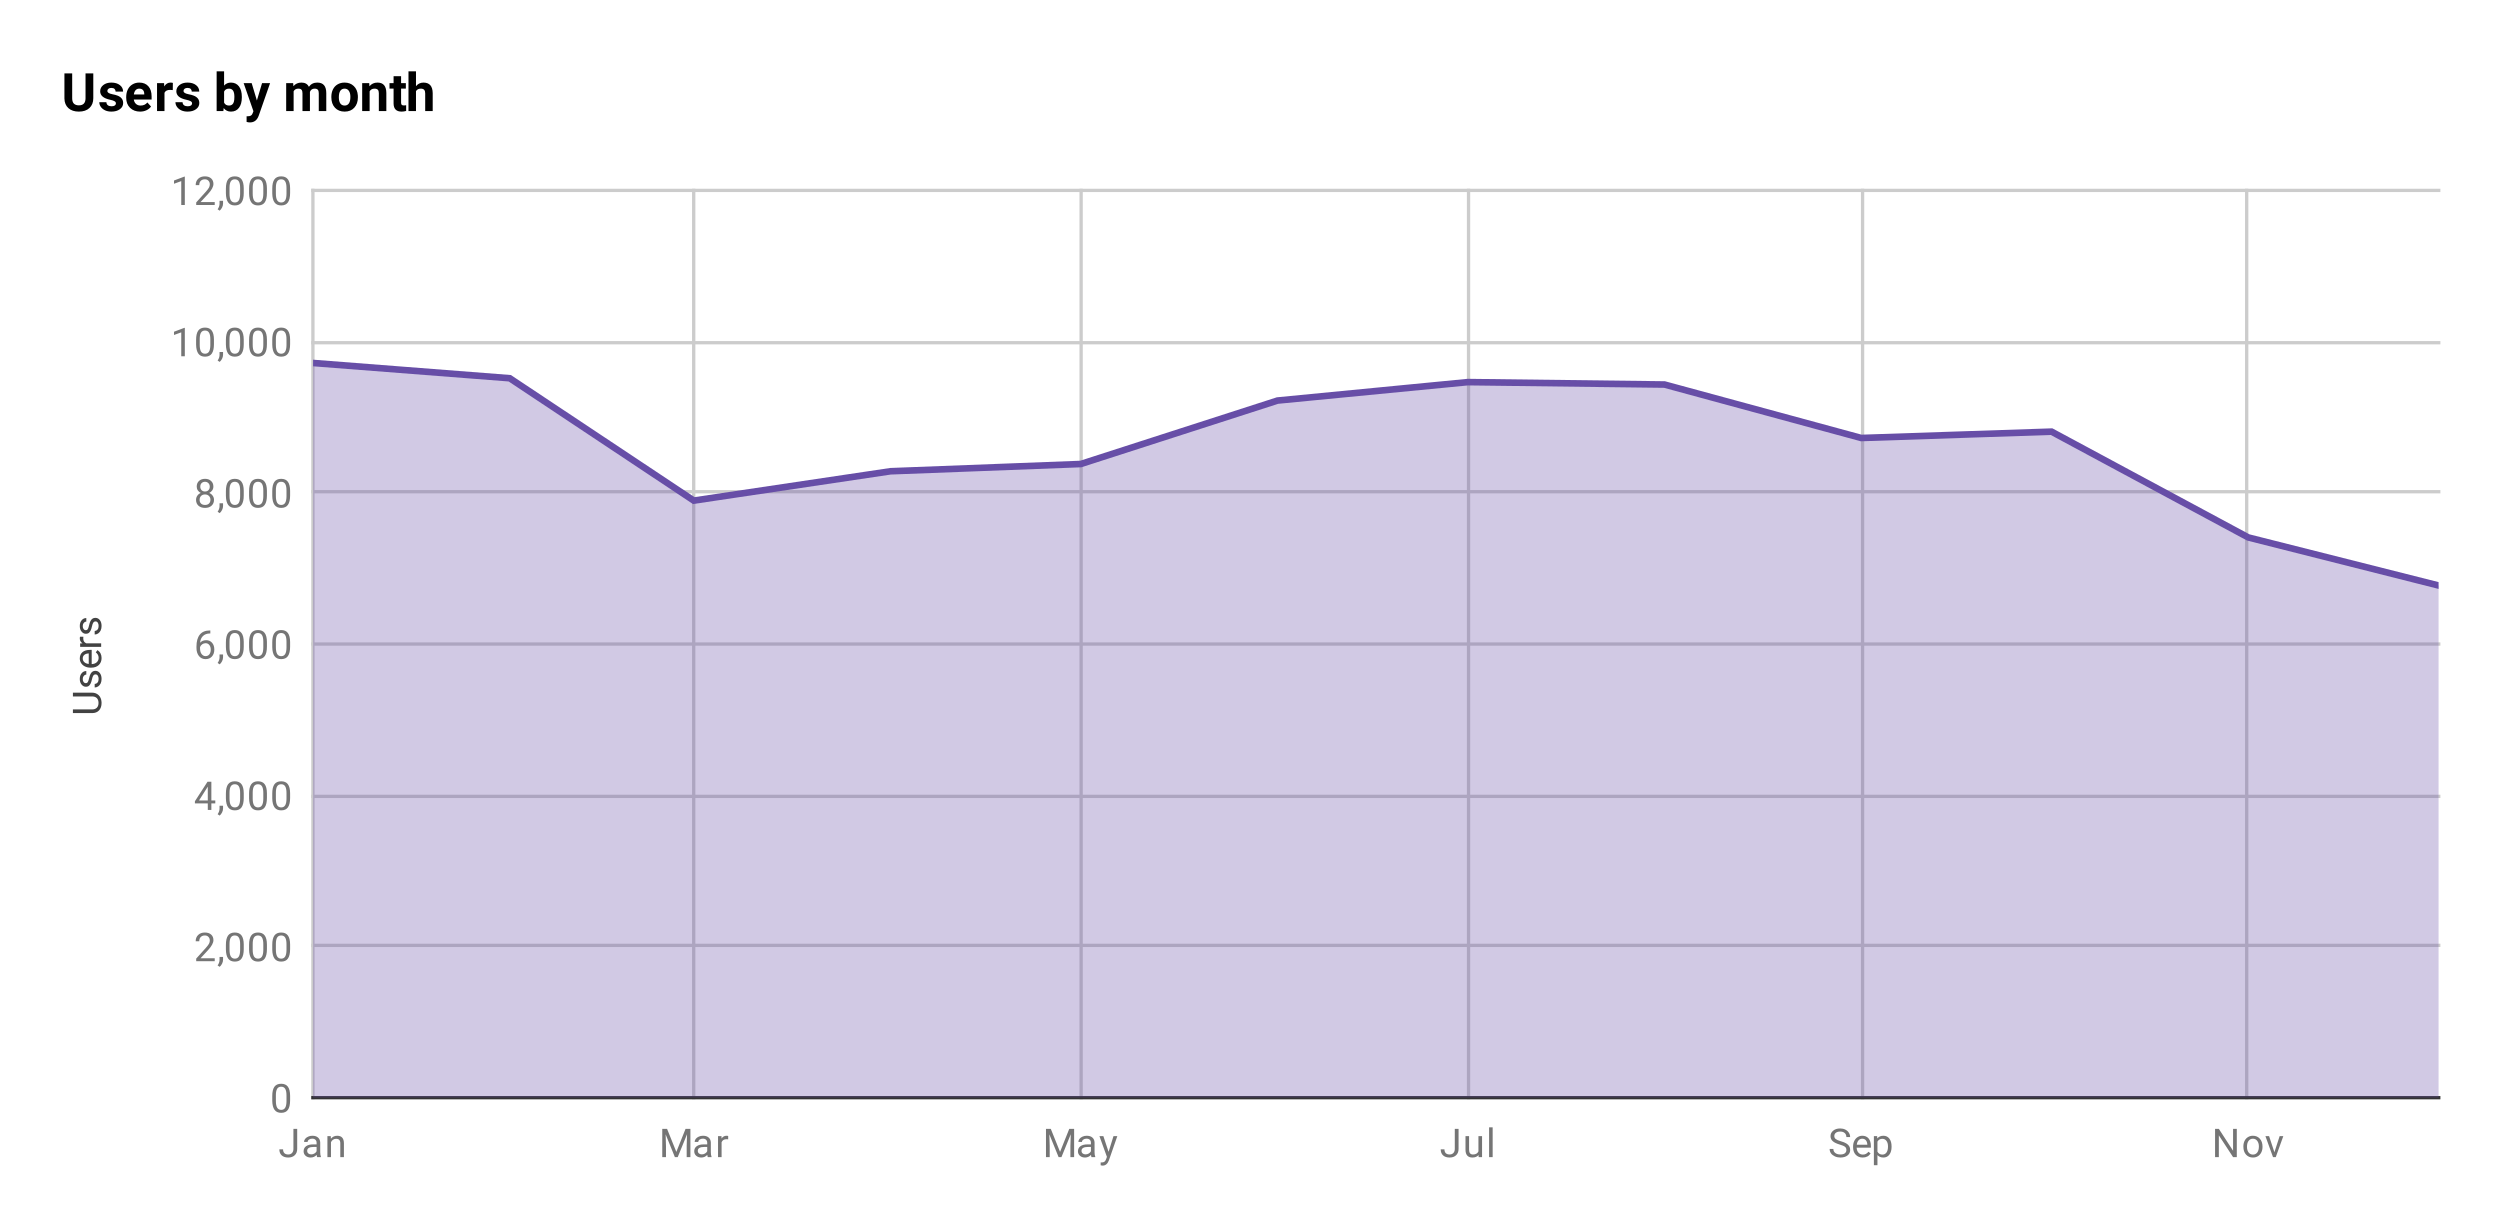 <svg version="1.1" viewBox="0.0 0.0 755.0 371.0" fill="none" stroke="none" stroke-linecap="square" stroke-miterlimit="10" width="755" height="371" xmlns:xlink="http://www.w3.org/1999/xlink" xmlns="http://www.w3.org/2000/svg"><path fill="#ffffff" d="M0 0L755.0 0L755.0 371.0L0 371.0L0 0Z" fill-rule="nonzero"/><path stroke="#cccccc" stroke-width="1.0" stroke-linecap="butt" d="M94.5 57.5L94.5 331.5" fill-rule="nonzero"/><path stroke="#cccccc" stroke-width="1.0" stroke-linecap="butt" d="M209.5 57.5L209.5 331.5" fill-rule="nonzero"/><path stroke="#cccccc" stroke-width="1.0" stroke-linecap="butt" d="M326.5 57.5L326.5 331.5" fill-rule="nonzero"/><path stroke="#cccccc" stroke-width="1.0" stroke-linecap="butt" d="M443.5 57.5L443.5 331.5" fill-rule="nonzero"/><path stroke="#cccccc" stroke-width="1.0" stroke-linecap="butt" d="M562.5 57.5L562.5 331.5" fill-rule="nonzero"/><path stroke="#cccccc" stroke-width="1.0" stroke-linecap="butt" d="M678.5 57.5L678.5 331.5" fill-rule="nonzero"/><path stroke="#333333" stroke-width="1.0" stroke-linecap="butt" d="M94.5 331.5L736.5 331.5" fill-rule="nonzero"/><path stroke="#cccccc" stroke-width="1.0" stroke-linecap="butt" d="M94.5 285.5L736.5 285.5" fill-rule="nonzero"/><path stroke="#cccccc" stroke-width="1.0" stroke-linecap="butt" d="M94.5 240.5L736.5 240.5" fill-rule="nonzero"/><path stroke="#cccccc" stroke-width="1.0" stroke-linecap="butt" d="M94.5 194.5L736.5 194.5" fill-rule="nonzero"/><path stroke="#cccccc" stroke-width="1.0" stroke-linecap="butt" d="M94.5 148.5L736.5 148.5" fill-rule="nonzero"/><path stroke="#cccccc" stroke-width="1.0" stroke-linecap="butt" d="M94.5 103.5L736.5 103.5" fill-rule="nonzero"/><path stroke="#cccccc" stroke-width="1.0" stroke-linecap="butt" d="M94.5 57.5L736.5 57.5" fill-rule="nonzero"/><clipPath id="id_0"><path d="M94.55 57.417L736.45 57.417L736.45 331.45L94.55 331.45L94.55 57.417Z" clip-rule="nonzero"/></clipPath><path fill="#674ea7" fill-opacity="0.302" clip-path="url(#id_0)" d="M94.55 109.62L153.95 114.233L209.517 151.182L268.917 142.321L326.4 140.129L385.8 120.97L443.284 115.398L502.683 116.128L562.083 132.273L619.567 130.355L678.966 162.303L736.45 176.827L736.45 331.45L678.966 331.45L619.567 331.45L562.083 331.45L502.683 331.45L443.284 331.45L385.8 331.45L326.4 331.45L268.917 331.45L209.517 331.45L153.95 331.45L94.55 331.45Z" fill-rule="nonzero"/><path stroke="#674ea7" stroke-width="2.0" stroke-linecap="butt" clip-path="url(#id_0)" d="M94.55 109.62L153.95 114.233L209.517 151.182L268.917 142.321L326.4 140.129L385.8 120.97L443.284 115.398L502.683 116.128L562.083 132.273L619.567 130.355L678.966 162.303L736.45 176.827" fill-rule="nonzero"/><path fill="#000000" fill-opacity="0.0" clip-path="url(#id_0)" d="M97.55 109.62C97.55 111.277 96.207 112.62 94.55 112.62C92.893 112.62 91.55 111.277 91.55 109.62C91.55 107.963 92.893 106.62 94.55 106.62C96.207 106.62 97.55 107.963 97.55 109.62Z" fill-rule="nonzero"/><path fill="#000000" fill-opacity="0.0" clip-path="url(#id_0)" d="M156.95 114.233C156.95 115.89 155.607 117.233 153.95 117.233C152.293 117.233 150.95 115.89 150.95 114.233C150.95 112.576 152.293 111.233 153.95 111.233C155.607 111.233 156.95 112.576 156.95 114.233Z" fill-rule="nonzero"/><path fill="#000000" fill-opacity="0.0" clip-path="url(#id_0)" d="M212.517 151.182C212.517 152.839 211.174 154.182 209.517 154.182C207.86 154.182 206.517 152.839 206.517 151.182C206.517 149.525 207.86 148.182 209.517 148.182C211.174 148.182 212.517 149.525 212.517 151.182Z" fill-rule="nonzero"/><path fill="#000000" fill-opacity="0.0" clip-path="url(#id_0)" d="M271.917 142.321C271.917 143.978 270.574 145.321 268.917 145.321C267.26 145.321 265.917 143.978 265.917 142.321C265.917 140.664 267.26 139.321 268.917 139.321C270.574 139.321 271.917 140.664 271.917 142.321Z" fill-rule="nonzero"/><path fill="#000000" fill-opacity="0.0" clip-path="url(#id_0)" d="M329.4 140.129C329.4 141.786 328.057 143.129 326.4 143.129C324.744 143.129 323.4 141.786 323.4 140.129C323.4 138.472 324.744 137.129 326.4 137.129C328.057 137.129 329.4 138.472 329.4 140.129Z" fill-rule="nonzero"/><path fill="#000000" fill-opacity="0.0" clip-path="url(#id_0)" d="M388.8 120.97C388.8 122.626 387.457 123.97 385.8 123.97C384.143 123.97 382.8 122.626 382.8 120.97C382.8 119.313 384.143 117.97 385.8 117.97C387.457 117.97 388.8 119.313 388.8 120.97Z" fill-rule="nonzero"/><path fill="#000000" fill-opacity="0.0" clip-path="url(#id_0)" d="M446.284 115.398C446.284 117.054 444.941 118.398 443.284 118.398C441.627 118.398 440.284 117.054 440.284 115.398C440.284 113.741 441.627 112.398 443.284 112.398C444.941 112.398 446.284 113.741 446.284 115.398Z" fill-rule="nonzero"/><path fill="#000000" fill-opacity="0.0" clip-path="url(#id_0)" d="M505.683 116.128C505.683 117.785 504.34 119.128 502.683 119.128C501.027 119.128 499.683 117.785 499.683 116.128C499.683 114.471 501.027 113.128 502.683 113.128C504.34 113.128 505.683 114.471 505.683 116.128Z" fill-rule="nonzero"/><path fill="#000000" fill-opacity="0.0" clip-path="url(#id_0)" d="M565.083 132.273C565.083 133.93 563.74 135.273 562.083 135.273C560.426 135.273 559.083 133.93 559.083 132.273C559.083 130.617 560.426 129.273 562.083 129.273C563.74 129.273 565.083 130.617 565.083 132.273Z" fill-rule="nonzero"/><path fill="#000000" fill-opacity="0.0" clip-path="url(#id_0)" d="M622.567 130.355C622.567 132.012 621.224 133.355 619.567 133.355C617.91 133.355 616.567 132.012 616.567 130.355C616.567 128.698 617.91 127.355 619.567 127.355C621.224 127.355 622.567 128.698 622.567 130.355Z" fill-rule="nonzero"/><path fill="#000000" fill-opacity="0.0" clip-path="url(#id_0)" d="M681.966 162.303C681.966 163.96 680.623 165.303 678.966 165.303C677.31 165.303 675.966 163.96 675.966 162.303C675.966 160.646 677.31 159.303 678.966 159.303C680.623 159.303 681.966 160.646 681.966 162.303Z" fill-rule="nonzero"/><path fill="#000000" fill-opacity="0.0" clip-path="url(#id_0)" d="M739.45 176.827C739.45 178.484 738.107 179.827 736.45 179.827C734.793 179.827 733.45 178.484 733.45 176.827C733.45 175.17 734.793 173.827 736.45 173.827C738.107 173.827 739.45 175.17 739.45 176.827Z" fill-rule="nonzero"/><path fill="#424242" d="M22.019 209.183L27.816 209.183Q29.019 209.199 29.8 209.949Q30.566 210.699 30.659 211.98L30.675 212.293Q30.675 213.683 29.925 214.527Q29.159 215.355 27.831 215.355L22.019 215.355L22.019 214.246L27.8 214.246Q28.722 214.246 29.238 213.746Q29.753 213.23 29.753 212.293Q29.753 211.324 29.238 210.824Q28.722 210.324 27.8 210.324L22.019 210.324L22.019 209.183ZM28.863 203.668Q28.425 203.668 28.191 204.011Q27.941 204.34 27.769 205.168Q27.597 205.98 27.347 206.465Q27.097 206.949 26.769 207.183Q26.425 207.402 25.956 207.402Q25.175 207.402 24.644 206.746Q24.097 206.09 24.097 205.058Q24.097 203.98 24.659 203.324Q25.206 202.652 26.066 202.652L26.066 203.73Q25.628 203.73 25.316 204.121Q24.988 204.496 24.988 205.058Q24.988 205.652 25.253 205.996Q25.503 206.324 25.909 206.324Q26.3 206.324 26.503 206.011Q26.706 205.699 26.894 204.886Q27.066 204.074 27.316 203.574Q27.566 203.074 27.925 202.84Q28.284 202.59 28.784 202.59Q29.644 202.59 30.159 203.277Q30.675 203.949 30.675 205.027Q30.675 205.793 30.409 206.386Q30.128 206.965 29.644 207.293Q29.159 207.621 28.597 207.621L28.597 206.543Q29.144 206.511 29.472 206.105Q29.784 205.699 29.784 205.027Q29.784 204.418 29.534 204.043Q29.284 203.668 28.863 203.668ZM30.675 198.73Q30.675 200.027 29.831 200.84Q28.972 201.636 27.55 201.636L27.363 201.636Q26.409 201.636 25.675 201.277Q24.925 200.918 24.519 200.277Q24.097 199.621 24.097 198.871Q24.097 197.636 24.909 196.949Q25.722 196.261 27.238 196.261L27.691 196.261L27.691 200.558Q28.628 200.527 29.206 200.011Q29.784 199.48 29.784 198.668Q29.784 198.105 29.55 197.715Q29.316 197.308 28.925 196.996L29.441 196.34Q30.675 197.136 30.675 198.73ZM24.988 198.871Q24.988 199.527 25.472 199.98Q25.941 200.418 26.8 200.511L26.8 197.34L26.722 197.34Q25.894 197.386 25.441 197.793Q24.988 198.183 24.988 198.871ZM25.175 192.293Q25.144 192.543 25.144 192.824Q25.144 193.902 26.05 194.277L30.55 194.277L30.55 195.355L24.206 195.355L24.206 194.308L24.941 194.293Q24.097 193.761 24.097 192.777Q24.097 192.465 24.175 192.293L25.175 192.293ZM28.863 187.668Q28.425 187.668 28.191 188.011Q27.941 188.34 27.769 189.168Q27.597 189.98 27.347 190.465Q27.097 190.949 26.769 191.183Q26.425 191.402 25.956 191.402Q25.175 191.402 24.644 190.746Q24.097 190.09 24.097 189.058Q24.097 187.98 24.659 187.324Q25.206 186.652 26.066 186.652L26.066 187.73Q25.628 187.73 25.316 188.121Q24.988 188.496 24.988 189.058Q24.988 189.652 25.253 189.996Q25.503 190.324 25.909 190.324Q26.3 190.324 26.503 190.011Q26.706 189.699 26.894 188.886Q27.066 188.074 27.316 187.574Q27.566 187.074 27.925 186.84Q28.284 186.59 28.784 186.59Q29.644 186.59 30.159 187.277Q30.675 187.949 30.675 189.027Q30.675 189.793 30.409 190.386Q30.128 190.965 29.644 191.293Q29.159 191.621 28.597 191.621L28.597 190.543Q29.144 190.511 29.472 190.105Q29.784 189.699 29.784 189.027Q29.784 188.418 29.534 188.043Q29.284 187.668 28.863 187.668Z" fill-rule="nonzero"/><path fill="#757575" d="M87.612 332.309Q87.612 334.216 86.956 335.153Q86.316 336.075 84.925 336.075Q83.566 336.075 82.909 335.169Q82.253 334.262 82.222 332.45L82.222 331.012Q82.222 329.122 82.862 328.216Q83.519 327.294 84.909 327.294Q86.284 327.294 86.941 328.184Q87.597 329.059 87.612 330.903L87.612 332.309ZM86.519 330.825Q86.519 329.45 86.128 328.825Q85.753 328.184 84.909 328.184Q84.081 328.184 83.691 328.825Q83.316 329.45 83.316 330.747L83.316 332.481Q83.316 333.856 83.706 334.528Q84.112 335.184 84.925 335.184Q85.722 335.184 86.112 334.559Q86.503 333.934 86.519 332.606L86.519 330.825Z" fill-rule="nonzero"/><path fill="#757575" d="M64.847 290.278L59.253 290.278L59.253 289.497L62.206 286.215Q62.862 285.465 63.112 285.012Q63.362 284.543 63.362 284.043Q63.362 283.372 62.956 282.95Q62.566 282.512 61.878 282.512Q61.081 282.512 60.628 282.981Q60.175 283.434 60.175 284.262L59.097 284.262Q59.097 283.075 59.847 282.356Q60.612 281.622 61.878 281.622Q63.081 281.622 63.769 282.247Q64.456 282.872 64.456 283.918Q64.456 285.168 62.847 286.918L60.566 289.387L64.847 289.387L64.847 290.278ZM66.331 291.981L65.722 291.559Q66.269 290.793 66.3 289.965L66.3 288.997L67.362 288.997L67.362 289.84Q67.362 290.434 67.066 291.028Q66.769 291.622 66.331 291.981ZM73.612 286.637Q73.612 288.543 72.956 289.481Q72.316 290.403 70.925 290.403Q69.566 290.403 68.909 289.497Q68.253 288.59 68.222 286.778L68.222 285.34Q68.222 283.45 68.862 282.543Q69.519 281.622 70.909 281.622Q72.284 281.622 72.941 282.512Q73.597 283.387 73.612 285.231L73.612 286.637ZM72.519 285.153Q72.519 283.778 72.128 283.153Q71.753 282.512 70.909 282.512Q70.081 282.512 69.691 283.153Q69.316 283.778 69.316 285.075L69.316 286.809Q69.316 288.184 69.706 288.856Q70.112 289.512 70.925 289.512Q71.722 289.512 72.112 288.887Q72.503 288.262 72.519 286.934L72.519 285.153ZM80.612 286.637Q80.612 288.543 79.956 289.481Q79.316 290.403 77.925 290.403Q76.566 290.403 75.909 289.497Q75.253 288.59 75.222 286.778L75.222 285.34Q75.222 283.45 75.862 282.543Q76.519 281.622 77.909 281.622Q79.284 281.622 79.941 282.512Q80.597 283.387 80.612 285.231L80.612 286.637ZM79.519 285.153Q79.519 283.778 79.128 283.153Q78.753 282.512 77.909 282.512Q77.081 282.512 76.691 283.153Q76.316 283.778 76.316 285.075L76.316 286.809Q76.316 288.184 76.706 288.856Q77.112 289.512 77.925 289.512Q78.722 289.512 79.112 288.887Q79.503 288.262 79.519 286.934L79.519 285.153ZM87.612 286.637Q87.612 288.543 86.956 289.481Q86.316 290.403 84.925 290.403Q83.566 290.403 82.909 289.497Q82.253 288.59 82.222 286.778L82.222 285.34Q82.222 283.45 82.862 282.543Q83.519 281.622 84.909 281.622Q86.284 281.622 86.941 282.512Q87.597 283.387 87.612 285.231L87.612 286.637ZM86.519 285.153Q86.519 283.778 86.128 283.153Q85.753 282.512 84.909 282.512Q84.081 282.512 83.691 283.153Q83.316 283.778 83.316 285.075L83.316 286.809Q83.316 288.184 83.706 288.856Q84.112 289.512 84.925 289.512Q85.722 289.512 86.112 288.887Q86.503 288.262 86.519 286.934L86.519 285.153Z" fill-rule="nonzero"/><path fill="#757575" d="M63.831 241.746L65.019 241.746L65.019 242.621L63.831 242.621L63.831 244.606L62.753 244.606L62.753 242.621L58.862 242.621L58.862 241.981L62.675 236.074L63.831 236.074L63.831 241.746ZM60.097 241.746L62.753 241.746L62.753 237.559L62.612 237.793L60.097 241.746ZM66.331 246.309L65.722 245.887Q66.269 245.121 66.3 244.293L66.3 243.324L67.362 243.324L67.362 244.168Q67.362 244.762 67.066 245.356Q66.769 245.949 66.331 246.309ZM73.612 240.965Q73.612 242.871 72.956 243.809Q72.316 244.731 70.925 244.731Q69.566 244.731 68.909 243.824Q68.253 242.918 68.222 241.106L68.222 239.668Q68.222 237.777 68.862 236.871Q69.519 235.949 70.909 235.949Q72.284 235.949 72.941 236.84Q73.597 237.715 73.612 239.559L73.612 240.965ZM72.519 239.481Q72.519 238.106 72.128 237.481Q71.753 236.84 70.909 236.84Q70.081 236.84 69.691 237.481Q69.316 238.106 69.316 239.402L69.316 241.137Q69.316 242.512 69.706 243.184Q70.112 243.84 70.925 243.84Q71.722 243.84 72.112 243.215Q72.503 242.59 72.519 241.262L72.519 239.481ZM80.612 240.965Q80.612 242.871 79.956 243.809Q79.316 244.731 77.925 244.731Q76.566 244.731 75.909 243.824Q75.253 242.918 75.222 241.106L75.222 239.668Q75.222 237.777 75.862 236.871Q76.519 235.949 77.909 235.949Q79.284 235.949 79.941 236.84Q80.597 237.715 80.612 239.559L80.612 240.965ZM79.519 239.481Q79.519 238.106 79.128 237.481Q78.753 236.84 77.909 236.84Q77.081 236.84 76.691 237.481Q76.316 238.106 76.316 239.402L76.316 241.137Q76.316 242.512 76.706 243.184Q77.112 243.84 77.925 243.84Q78.722 243.84 79.112 243.215Q79.503 242.59 79.519 241.262L79.519 239.481ZM87.612 240.965Q87.612 242.871 86.956 243.809Q86.316 244.731 84.925 244.731Q83.566 244.731 82.909 243.824Q82.253 242.918 82.222 241.106L82.222 239.668Q82.222 237.777 82.862 236.871Q83.519 235.949 84.909 235.949Q86.284 235.949 86.941 236.84Q87.597 237.715 87.612 239.559L87.612 240.965ZM86.519 239.481Q86.519 238.106 86.128 237.481Q85.753 236.84 84.909 236.84Q84.081 236.84 83.691 237.481Q83.316 238.106 83.316 239.402L83.316 241.137Q83.316 242.512 83.706 243.184Q84.112 243.84 84.925 243.84Q85.722 243.84 86.112 243.215Q86.503 242.59 86.519 241.262L86.519 239.481Z" fill-rule="nonzero"/><path fill="#757575" d="M63.519 190.402L63.519 191.308L63.316 191.308Q62.05 191.34 61.3 192.074Q60.55 192.793 60.425 194.105Q61.112 193.34 62.269 193.34Q63.378 193.34 64.05 194.121Q64.722 194.902 64.722 196.152Q64.722 197.465 64.003 198.261Q63.284 199.058 62.066 199.058Q60.847 199.058 60.081 198.121Q59.331 197.168 59.331 195.683L59.331 195.277Q59.331 192.918 60.331 191.668Q61.331 190.418 63.316 190.402L63.519 190.402ZM62.097 194.246Q61.534 194.246 61.066 194.574Q60.597 194.902 60.409 195.418L60.409 195.808Q60.409 196.871 60.878 197.511Q61.362 198.152 62.066 198.152Q62.8 198.152 63.222 197.621Q63.644 197.074 63.644 196.199Q63.644 195.324 63.222 194.793Q62.8 194.246 62.097 194.246ZM66.331 200.636L65.722 200.215Q66.269 199.449 66.3 198.621L66.3 197.652L67.362 197.652L67.362 198.496Q67.362 199.09 67.066 199.683Q66.769 200.277 66.331 200.636ZM73.612 195.293Q73.612 197.199 72.956 198.136Q72.316 199.058 70.925 199.058Q69.566 199.058 68.909 198.152Q68.253 197.246 68.222 195.433L68.222 193.996Q68.222 192.105 68.862 191.199Q69.519 190.277 70.909 190.277Q72.284 190.277 72.941 191.168Q73.597 192.043 73.612 193.886L73.612 195.293ZM72.519 193.808Q72.519 192.433 72.128 191.808Q71.753 191.168 70.909 191.168Q70.081 191.168 69.691 191.808Q69.316 192.433 69.316 193.73L69.316 195.465Q69.316 196.84 69.706 197.511Q70.112 198.168 70.925 198.168Q71.722 198.168 72.112 197.543Q72.503 196.918 72.519 195.59L72.519 193.808ZM80.612 195.293Q80.612 197.199 79.956 198.136Q79.316 199.058 77.925 199.058Q76.566 199.058 75.909 198.152Q75.253 197.246 75.222 195.433L75.222 193.996Q75.222 192.105 75.862 191.199Q76.519 190.277 77.909 190.277Q79.284 190.277 79.941 191.168Q80.597 192.043 80.612 193.886L80.612 195.293ZM79.519 193.808Q79.519 192.433 79.128 191.808Q78.753 191.168 77.909 191.168Q77.081 191.168 76.691 191.808Q76.316 192.433 76.316 193.73L76.316 195.465Q76.316 196.84 76.706 197.511Q77.112 198.168 77.925 198.168Q78.722 198.168 79.112 197.543Q79.503 196.918 79.519 195.59L79.519 193.808ZM87.612 195.293Q87.612 197.199 86.956 198.136Q86.316 199.058 84.925 199.058Q83.566 199.058 82.909 198.152Q82.253 197.246 82.222 195.433L82.222 193.996Q82.222 192.105 82.862 191.199Q83.519 190.277 84.909 190.277Q86.284 190.277 86.941 191.168Q87.597 192.043 87.612 193.886L87.612 195.293ZM86.519 193.808Q86.519 192.433 86.128 191.808Q85.753 191.168 84.909 191.168Q84.081 191.168 83.691 191.808Q83.316 192.433 83.316 193.73L83.316 195.465Q83.316 196.84 83.706 197.511Q84.112 198.168 84.925 198.168Q85.722 198.168 86.112 197.543Q86.503 196.918 86.519 195.59L86.519 193.808Z" fill-rule="nonzero"/><path fill="#757575" d="M64.441 146.949Q64.441 147.589 64.097 148.089Q63.753 148.589 63.191 148.87Q63.847 149.152 64.237 149.714Q64.628 150.261 64.628 150.964Q64.628 152.058 63.878 152.73Q63.144 153.386 61.925 153.386Q60.691 153.386 59.941 152.73Q59.206 152.058 59.206 150.964Q59.206 150.261 59.581 149.714Q59.956 149.152 60.628 148.87Q60.066 148.589 59.737 148.089Q59.409 147.589 59.409 146.949Q59.409 145.87 60.097 145.245Q60.784 144.605 61.925 144.605Q63.05 144.605 63.737 145.245Q64.441 145.87 64.441 146.949ZM63.55 150.933Q63.55 150.214 63.097 149.777Q62.644 149.324 61.909 149.324Q61.175 149.324 60.722 149.777Q60.284 150.214 60.284 150.949Q60.284 151.667 60.722 152.089Q61.159 152.495 61.925 152.495Q62.675 152.495 63.112 152.074Q63.55 151.652 63.55 150.933ZM61.925 145.495Q61.284 145.495 60.878 145.902Q60.487 146.292 60.487 146.98Q60.487 147.62 60.878 148.027Q61.269 148.433 61.909 148.433Q62.566 148.433 62.956 148.027Q63.347 147.62 63.347 146.98Q63.347 146.324 62.941 145.917Q62.534 145.495 61.925 145.495ZM66.331 154.964L65.722 154.542Q66.269 153.777 66.3 152.949L66.3 151.98L67.362 151.98L67.362 152.824Q67.362 153.417 67.066 154.011Q66.769 154.605 66.331 154.964ZM73.612 149.62Q73.612 151.527 72.956 152.464Q72.316 153.386 70.925 153.386Q69.566 153.386 68.909 152.48Q68.253 151.574 68.222 149.761L68.222 148.324Q68.222 146.433 68.862 145.527Q69.519 144.605 70.909 144.605Q72.284 144.605 72.941 145.495Q73.597 146.37 73.612 148.214L73.612 149.62ZM72.519 148.136Q72.519 146.761 72.128 146.136Q71.753 145.495 70.909 145.495Q70.081 145.495 69.691 146.136Q69.316 146.761 69.316 148.058L69.316 149.792Q69.316 151.167 69.706 151.839Q70.112 152.495 70.925 152.495Q71.722 152.495 72.112 151.87Q72.503 151.245 72.519 149.917L72.519 148.136ZM80.612 149.62Q80.612 151.527 79.956 152.464Q79.316 153.386 77.925 153.386Q76.566 153.386 75.909 152.48Q75.253 151.574 75.222 149.761L75.222 148.324Q75.222 146.433 75.862 145.527Q76.519 144.605 77.909 144.605Q79.284 144.605 79.941 145.495Q80.597 146.37 80.612 148.214L80.612 149.62ZM79.519 148.136Q79.519 146.761 79.128 146.136Q78.753 145.495 77.909 145.495Q77.081 145.495 76.691 146.136Q76.316 146.761 76.316 148.058L76.316 149.792Q76.316 151.167 76.706 151.839Q77.112 152.495 77.925 152.495Q78.722 152.495 79.112 151.87Q79.503 151.245 79.519 149.917L79.519 148.136ZM87.612 149.62Q87.612 151.527 86.956 152.464Q86.316 153.386 84.925 153.386Q83.566 153.386 82.909 152.48Q82.253 151.574 82.222 149.761L82.222 148.324Q82.222 146.433 82.862 145.527Q83.519 144.605 84.909 144.605Q86.284 144.605 86.941 145.495Q87.597 146.37 87.612 148.214L87.612 149.62ZM86.519 148.136Q86.519 146.761 86.128 146.136Q85.753 145.495 84.909 145.495Q84.081 145.495 83.691 146.136Q83.316 146.761 83.316 148.058L83.316 149.792Q83.316 151.167 83.706 151.839Q84.112 152.495 84.925 152.495Q85.722 152.495 86.112 151.87Q86.503 151.245 86.519 149.917L86.519 148.136Z" fill-rule="nonzero"/><path fill="#757575" d="M55.816 107.589L54.737 107.589L54.737 100.37L52.55 101.167L52.55 100.183L55.659 99.011L55.816 99.011L55.816 107.589ZM64.612 103.948Q64.612 105.855 63.956 106.792Q63.316 107.714 61.925 107.714Q60.566 107.714 59.909 106.808Q59.253 105.901 59.222 104.089L59.222 102.651Q59.222 100.761 59.862 99.855Q60.519 98.933 61.909 98.933Q63.284 98.933 63.941 99.823Q64.597 100.698 64.612 102.542L64.612 103.948ZM63.519 102.464Q63.519 101.089 63.128 100.464Q62.753 99.823 61.909 99.823Q61.081 99.823 60.691 100.464Q60.316 101.089 60.316 102.386L60.316 104.12Q60.316 105.495 60.706 106.167Q61.112 106.823 61.925 106.823Q62.722 106.823 63.112 106.198Q63.503 105.573 63.519 104.245L63.519 102.464ZM66.331 109.292L65.722 108.87Q66.269 108.105 66.3 107.276L66.3 106.308L67.362 106.308L67.362 107.151Q67.362 107.745 67.066 108.339Q66.769 108.933 66.331 109.292ZM73.612 103.948Q73.612 105.855 72.956 106.792Q72.316 107.714 70.925 107.714Q69.566 107.714 68.909 106.808Q68.253 105.901 68.222 104.089L68.222 102.651Q68.222 100.761 68.862 99.855Q69.519 98.933 70.909 98.933Q72.284 98.933 72.941 99.823Q73.597 100.698 73.612 102.542L73.612 103.948ZM72.519 102.464Q72.519 101.089 72.128 100.464Q71.753 99.823 70.909 99.823Q70.081 99.823 69.691 100.464Q69.316 101.089 69.316 102.386L69.316 104.12Q69.316 105.495 69.706 106.167Q70.112 106.823 70.925 106.823Q71.722 106.823 72.112 106.198Q72.503 105.573 72.519 104.245L72.519 102.464ZM80.612 103.948Q80.612 105.855 79.956 106.792Q79.316 107.714 77.925 107.714Q76.566 107.714 75.909 106.808Q75.253 105.901 75.222 104.089L75.222 102.651Q75.222 100.761 75.862 99.855Q76.519 98.933 77.909 98.933Q79.284 98.933 79.941 99.823Q80.597 100.698 80.612 102.542L80.612 103.948ZM79.519 102.464Q79.519 101.089 79.128 100.464Q78.753 99.823 77.909 99.823Q77.081 99.823 76.691 100.464Q76.316 101.089 76.316 102.386L76.316 104.12Q76.316 105.495 76.706 106.167Q77.112 106.823 77.925 106.823Q78.722 106.823 79.112 106.198Q79.503 105.573 79.519 104.245L79.519 102.464ZM87.612 103.948Q87.612 105.855 86.956 106.792Q86.316 107.714 84.925 107.714Q83.566 107.714 82.909 106.808Q82.253 105.901 82.222 104.089L82.222 102.651Q82.222 100.761 82.862 99.855Q83.519 98.933 84.909 98.933Q86.284 98.933 86.941 99.823Q87.597 100.698 87.612 102.542L87.612 103.948ZM86.519 102.464Q86.519 101.089 86.128 100.464Q85.753 99.823 84.909 99.823Q84.081 99.823 83.691 100.464Q83.316 101.089 83.316 102.386L83.316 104.12Q83.316 105.495 83.706 106.167Q84.112 106.823 84.925 106.823Q85.722 106.823 86.112 106.198Q86.503 105.573 86.519 104.245L86.519 102.464Z" fill-rule="nonzero"/><path fill="#757575" d="M55.816 61.917L54.737 61.917L54.737 54.698L52.55 55.495L52.55 54.51L55.659 53.339L55.816 53.339L55.816 61.917ZM64.847 61.917L59.253 61.917L59.253 61.135L62.206 57.854Q62.862 57.104 63.112 56.651Q63.362 56.182 63.362 55.682Q63.362 55.01 62.956 54.589Q62.566 54.151 61.878 54.151Q61.081 54.151 60.628 54.62Q60.175 55.073 60.175 55.901L59.097 55.901Q59.097 54.714 59.847 53.995Q60.612 53.26 61.878 53.26Q63.081 53.26 63.769 53.885Q64.456 54.51 64.456 55.557Q64.456 56.807 62.847 58.557L60.566 61.026L64.847 61.026L64.847 61.917ZM66.331 63.62L65.722 63.198Q66.269 62.432 66.3 61.604L66.3 60.635L67.362 60.635L67.362 61.479Q67.362 62.073 67.066 62.667Q66.769 63.26 66.331 63.62ZM73.612 58.276Q73.612 60.182 72.956 61.12Q72.316 62.042 70.925 62.042Q69.566 62.042 68.909 61.135Q68.253 60.229 68.222 58.417L68.222 56.979Q68.222 55.089 68.862 54.182Q69.519 53.26 70.909 53.26Q72.284 53.26 72.941 54.151Q73.597 55.026 73.612 56.87L73.612 58.276ZM72.519 56.792Q72.519 55.417 72.128 54.792Q71.753 54.151 70.909 54.151Q70.081 54.151 69.691 54.792Q69.316 55.417 69.316 56.714L69.316 58.448Q69.316 59.823 69.706 60.495Q70.112 61.151 70.925 61.151Q71.722 61.151 72.112 60.526Q72.503 59.901 72.519 58.573L72.519 56.792ZM80.612 58.276Q80.612 60.182 79.956 61.12Q79.316 62.042 77.925 62.042Q76.566 62.042 75.909 61.135Q75.253 60.229 75.222 58.417L75.222 56.979Q75.222 55.089 75.862 54.182Q76.519 53.26 77.909 53.26Q79.284 53.26 79.941 54.151Q80.597 55.026 80.612 56.87L80.612 58.276ZM79.519 56.792Q79.519 55.417 79.128 54.792Q78.753 54.151 77.909 54.151Q77.081 54.151 76.691 54.792Q76.316 55.417 76.316 56.714L76.316 58.448Q76.316 59.823 76.706 60.495Q77.112 61.151 77.925 61.151Q78.722 61.151 79.112 60.526Q79.503 59.901 79.519 58.573L79.519 56.792ZM87.612 58.276Q87.612 60.182 86.956 61.12Q86.316 62.042 84.925 62.042Q83.566 62.042 82.909 61.135Q82.253 60.229 82.222 58.417L82.222 56.979Q82.222 55.089 82.862 54.182Q83.519 53.26 84.909 53.26Q86.284 53.26 86.941 54.151Q87.597 55.026 87.612 56.87L87.612 58.276ZM86.519 56.792Q86.519 55.417 86.128 54.792Q85.753 54.151 84.909 54.151Q84.081 54.151 83.691 54.792Q83.316 55.417 83.316 56.714L83.316 58.448Q83.316 59.823 83.706 60.495Q84.112 61.151 84.925 61.151Q85.722 61.151 86.112 60.526Q86.503 59.901 86.519 58.573L86.519 56.792Z" fill-rule="nonzero"/><path fill="#757575" d="M88.612 340.919L89.753 340.919L89.753 346.966Q89.753 348.184 89.003 348.887Q88.269 349.575 87.05 349.575Q85.784 349.575 85.066 348.919Q84.362 348.262 84.362 347.091L85.487 347.091Q85.487 347.825 85.878 348.247Q86.284 348.653 87.05 348.653Q87.753 348.653 88.175 348.216Q88.612 347.762 88.612 346.981L88.612 340.919ZM95.784 349.45Q95.691 349.262 95.628 348.778Q94.878 349.575 93.831 349.575Q92.894 349.575 92.284 349.044Q91.691 348.512 91.691 347.684Q91.691 346.7 92.441 346.153Q93.191 345.606 94.566 345.606L95.612 345.606L95.612 345.106Q95.612 344.544 95.269 344.216Q94.941 343.872 94.269 343.872Q93.691 343.872 93.3 344.169Q92.909 344.45 92.909 344.872L91.816 344.872Q91.816 344.387 92.144 343.95Q92.487 343.512 93.066 343.262Q93.644 342.997 94.331 342.997Q95.441 342.997 96.05 343.544Q96.675 344.091 96.706 345.044L96.706 347.966Q96.706 348.841 96.925 349.356L96.925 349.45L95.784 349.45ZM93.987 348.622Q94.503 348.622 94.956 348.356Q95.409 348.091 95.612 347.669L95.612 346.372L94.769 346.372Q92.769 346.372 92.769 347.544Q92.769 348.044 93.112 348.341Q93.456 348.622 93.987 348.622ZM99.894 343.106L99.925 343.903Q100.659 342.997 101.831 342.997Q103.847 342.997 103.862 345.262L103.862 349.45L102.769 349.45L102.769 345.247Q102.769 344.575 102.456 344.247Q102.159 343.919 101.503 343.919Q100.972 343.919 100.566 344.2Q100.175 344.481 99.956 344.934L99.956 349.45L98.878 349.45L98.878 343.106L99.894 343.106Z" fill-rule="nonzero"/><path fill="#757575" d="M201.455 340.919L204.252 347.872L207.033 340.919L208.502 340.919L208.502 349.45L207.377 349.45L207.377 346.122L207.486 342.544L204.673 349.45L203.814 349.45L201.017 342.559L201.127 346.122L201.127 349.45L200.002 349.45L200.002 340.919L201.455 340.919ZM213.752 349.45Q213.658 349.262 213.595 348.778Q212.845 349.575 211.798 349.575Q210.861 349.575 210.252 349.044Q209.658 348.512 209.658 347.684Q209.658 346.7 210.408 346.153Q211.158 345.606 212.533 345.606L213.58 345.606L213.58 345.106Q213.58 344.544 213.236 344.216Q212.908 343.872 212.236 343.872Q211.658 343.872 211.267 344.169Q210.877 344.45 210.877 344.872L209.783 344.872Q209.783 344.387 210.111 343.95Q210.455 343.512 211.033 343.262Q211.611 342.997 212.298 342.997Q213.408 342.997 214.017 343.544Q214.642 344.091 214.673 345.044L214.673 347.966Q214.673 348.841 214.892 349.356L214.892 349.45L213.752 349.45ZM211.955 348.622Q212.47 348.622 212.923 348.356Q213.377 348.091 213.58 347.669L213.58 346.372L212.736 346.372Q210.736 346.372 210.736 347.544Q210.736 348.044 211.08 348.341Q211.423 348.622 211.955 348.622ZM219.908 344.075Q219.658 344.044 219.377 344.044Q218.298 344.044 217.923 344.95L217.923 349.45L216.845 349.45L216.845 343.106L217.892 343.106L217.908 343.841Q218.439 342.997 219.423 342.997Q219.736 342.997 219.908 343.075L219.908 344.075Z" fill-rule="nonzero"/><path fill="#757575" d="M317.338 340.919L320.135 347.872L322.916 340.919L324.385 340.919L324.385 349.45L323.26 349.45L323.26 346.122L323.369 342.544L320.557 349.45L319.697 349.45L316.9 342.559L317.01 346.122L317.01 349.45L315.885 349.45L315.885 340.919L317.338 340.919ZM329.635 349.45Q329.541 349.262 329.479 348.778Q328.729 349.575 327.682 349.575Q326.744 349.575 326.135 349.044Q325.541 348.512 325.541 347.684Q325.541 346.7 326.291 346.153Q327.041 345.606 328.416 345.606L329.463 345.606L329.463 345.106Q329.463 344.544 329.119 344.216Q328.791 343.872 328.119 343.872Q327.541 343.872 327.15 344.169Q326.76 344.45 326.76 344.872L325.666 344.872Q325.666 344.387 325.994 343.95Q326.338 343.512 326.916 343.262Q327.494 342.997 328.182 342.997Q329.291 342.997 329.9 343.544Q330.525 344.091 330.557 345.044L330.557 347.966Q330.557 348.841 330.775 349.356L330.775 349.45L329.635 349.45ZM327.838 348.622Q328.354 348.622 328.807 348.356Q329.26 348.091 329.463 347.669L329.463 346.372L328.619 346.372Q326.619 346.372 326.619 347.544Q326.619 348.044 326.963 348.341Q327.307 348.622 327.838 348.622ZM334.791 347.856L336.275 343.106L337.432 343.106L334.885 350.434Q334.291 352.012 333.01 352.012L332.791 351.997L332.4 351.919L332.4 351.044L332.682 351.059Q333.244 351.059 333.541 350.841Q333.854 350.622 334.057 350.028L334.291 349.372L332.025 343.106L333.213 343.106L334.791 347.856Z" fill-rule="nonzero"/><path fill="#757575" d="M439.346 340.919L440.487 340.919L440.487 346.966Q440.487 348.184 439.737 348.887Q439.002 349.575 437.784 349.575Q436.518 349.575 435.799 348.919Q435.096 348.262 435.096 347.091L436.221 347.091Q436.221 347.825 436.612 348.247Q437.018 348.653 437.784 348.653Q438.487 348.653 438.909 348.216Q439.346 347.762 439.346 346.981L439.346 340.919ZM446.518 348.825Q445.893 349.575 444.659 349.575Q443.643 349.575 443.112 348.981Q442.581 348.387 442.581 347.231L442.581 343.106L443.659 343.106L443.659 347.2Q443.659 348.653 444.831 348.653Q446.081 348.653 446.487 347.716L446.487 343.106L447.581 343.106L447.581 349.45L446.549 349.45L446.518 348.825ZM450.784 349.45L449.706 349.45L449.706 340.45L450.784 340.45L450.784 349.45Z" fill-rule="nonzero"/><path fill="#757575" d="M555.583 345.653Q554.146 345.231 553.474 344.622Q552.817 344.012 552.817 343.122Q552.817 342.122 553.614 341.466Q554.427 340.794 555.724 340.794Q556.599 340.794 557.286 341.137Q557.974 341.481 558.349 342.075Q558.739 342.669 558.739 343.387L557.599 343.387Q557.599 342.606 557.099 342.169Q556.614 341.731 555.724 341.731Q554.896 341.731 554.427 342.106Q553.958 342.466 553.958 343.106Q553.958 343.637 554.396 343.997Q554.849 344.356 555.911 344.653Q556.974 344.95 557.567 345.309Q558.177 345.669 558.458 346.153Q558.755 346.637 558.755 347.278Q558.755 348.325 557.942 348.95Q557.13 349.575 555.786 349.575Q554.896 349.575 554.13 349.231Q553.38 348.887 552.958 348.309Q552.552 347.716 552.552 346.981L553.677 346.981Q553.677 347.747 554.255 348.2Q554.833 348.653 555.786 348.653Q556.677 348.653 557.146 348.294Q557.614 347.919 557.614 347.294Q557.614 346.669 557.177 346.325Q556.739 345.981 555.583 345.653ZM562.536 349.575Q561.239 349.575 560.427 348.731Q559.63 347.872 559.63 346.45L559.63 346.262Q559.63 345.309 559.989 344.575Q560.349 343.825 560.989 343.419Q561.646 342.997 562.396 342.997Q563.63 342.997 564.317 343.809Q565.005 344.622 565.005 346.137L565.005 346.591L560.708 346.591Q560.739 347.528 561.255 348.106Q561.786 348.684 562.599 348.684Q563.161 348.684 563.552 348.45Q563.958 348.216 564.271 347.825L564.927 348.341Q564.13 349.575 562.536 349.575ZM562.396 343.887Q561.739 343.887 561.286 344.372Q560.849 344.841 560.755 345.7L563.927 345.7L563.927 345.622Q563.88 344.794 563.474 344.341Q563.083 343.887 562.396 343.887ZM571.255 346.356Q571.255 347.794 570.599 348.684Q569.942 349.575 568.802 349.575Q567.646 349.575 566.989 348.841L566.989 351.887L565.911 351.887L565.911 343.106L566.896 343.106L566.942 343.809Q567.614 342.997 568.786 342.997Q569.927 342.997 570.583 343.856Q571.255 344.716 571.255 346.247L571.255 346.356ZM570.177 346.231Q570.177 345.153 569.708 344.544Q569.255 343.919 568.458 343.919Q567.474 343.919 566.989 344.778L566.989 347.809Q567.474 348.684 568.474 348.684Q569.255 348.684 569.708 348.075Q570.177 347.45 570.177 346.231Z" fill-rule="nonzero"/><path fill="#757575" d="M675.513 349.45L674.388 349.45L670.091 342.872L670.091 349.45L668.951 349.45L668.951 340.919L670.091 340.919L674.388 347.528L674.388 340.919L675.513 340.919L675.513 349.45ZM677.498 346.216Q677.498 345.294 677.857 344.544Q678.232 343.794 678.888 343.403Q679.545 342.997 680.373 342.997Q681.67 342.997 682.466 343.887Q683.279 344.778 683.279 346.278L683.279 346.356Q683.279 347.278 682.92 348.012Q682.56 348.747 681.904 349.169Q681.248 349.575 680.388 349.575Q679.107 349.575 678.295 348.684Q677.498 347.778 677.498 346.294L677.498 346.216ZM678.591 346.356Q678.591 347.403 679.076 348.044Q679.576 348.684 680.388 348.684Q681.216 348.684 681.701 348.044Q682.185 347.387 682.185 346.216Q682.185 345.184 681.685 344.544Q681.201 343.887 680.373 343.887Q679.576 343.887 679.076 344.528Q678.591 345.153 678.591 346.356ZM686.873 347.981L688.451 343.106L689.56 343.106L687.279 349.45L686.451 349.45L684.154 343.106L685.263 343.106L686.873 347.981Z" fill-rule="nonzero"/><path fill="#000000" d="M28.175 22.175L28.175 29.659Q28.175 31.534 27.003 32.628Q25.847 33.706 23.816 33.706Q21.831 33.706 20.659 32.659Q19.488 31.597 19.456 29.753L19.456 22.175L21.8 22.175L21.8 29.675Q21.8 30.8 22.331 31.316Q22.878 31.816 23.816 31.816Q25.8 31.816 25.831 29.738L25.831 22.175L28.175 22.175ZM35.003 31.206Q35.003 30.8 34.581 30.566Q34.175 30.316 33.269 30.128Q30.253 29.503 30.253 27.566Q30.253 26.441 31.191 25.691Q32.128 24.941 33.628 24.941Q35.237 24.941 36.206 25.706Q37.175 26.456 37.175 27.659L34.909 27.659Q34.909 27.175 34.597 26.863Q34.284 26.55 33.628 26.55Q33.05 26.55 32.737 26.816Q32.425 27.066 32.425 27.456Q32.425 27.831 32.784 28.066Q33.144 28.3 33.987 28.472Q34.831 28.628 35.409 28.847Q37.191 29.503 37.191 31.113Q37.191 32.269 36.191 32.987Q35.206 33.706 33.644 33.706Q32.581 33.706 31.753 33.331Q30.925 32.941 30.456 32.284Q29.988 31.628 29.988 30.863L32.128 30.863Q32.159 31.456 32.566 31.784Q32.987 32.097 33.691 32.097Q34.331 32.097 34.659 31.863Q35.003 31.613 35.003 31.206ZM42.316 33.706Q40.456 33.706 39.284 32.566Q38.112 31.425 38.112 29.519L38.112 29.3Q38.112 28.034 38.597 27.034Q39.097 26.019 40.003 25.488Q40.909 24.941 42.066 24.941Q43.8 24.941 44.784 26.034Q45.784 27.128 45.784 29.128L45.784 30.05L40.409 30.05Q40.519 30.878 41.066 31.378Q41.612 31.878 42.456 31.878Q43.769 31.878 44.503 30.941L45.612 32.175Q45.097 32.894 44.222 33.3Q43.362 33.706 42.316 33.706ZM42.05 26.769Q41.378 26.769 40.956 27.222Q40.55 27.675 40.425 28.519L43.566 28.519L43.566 28.331Q43.55 27.581 43.159 27.175Q42.769 26.769 42.05 26.769ZM52.175 27.206Q51.706 27.144 51.362 27.144Q50.081 27.144 49.675 28.019L49.675 33.55L47.425 33.55L47.425 25.097L49.55 25.097L49.612 26.097Q50.3 24.941 51.503 24.941Q51.878 24.941 52.206 25.034L52.175 27.206ZM58.003 31.206Q58.003 30.8 57.581 30.566Q57.175 30.316 56.269 30.128Q53.253 29.503 53.253 27.566Q53.253 26.441 54.191 25.691Q55.128 24.941 56.628 24.941Q58.237 24.941 59.206 25.706Q60.175 26.456 60.175 27.659L57.909 27.659Q57.909 27.175 57.597 26.863Q57.284 26.55 56.628 26.55Q56.05 26.55 55.737 26.816Q55.425 27.066 55.425 27.456Q55.425 27.831 55.784 28.066Q56.144 28.3 56.987 28.472Q57.831 28.628 58.409 28.847Q60.191 29.503 60.191 31.113Q60.191 32.269 59.191 32.987Q58.206 33.706 56.644 33.706Q55.581 33.706 54.753 33.331Q53.925 32.941 53.456 32.284Q52.987 31.628 52.987 30.863L55.128 30.863Q55.159 31.456 55.566 31.784Q55.987 32.097 56.691 32.097Q57.331 32.097 57.659 31.863Q58.003 31.613 58.003 31.206ZM73.034 29.394Q73.034 31.425 72.159 32.566Q71.3 33.706 69.753 33.706Q68.378 33.706 67.55 32.644L67.456 33.55L65.425 33.55L65.425 21.55L67.675 21.55L67.675 25.847Q68.456 24.941 69.737 24.941Q71.284 24.941 72.159 26.081Q73.034 27.206 73.034 29.269L73.034 29.394ZM70.784 29.238Q70.784 27.956 70.378 27.363Q69.972 26.769 69.159 26.769Q68.081 26.769 67.675 27.659L67.675 30.988Q68.097 31.878 69.175 31.878Q70.269 31.878 70.612 30.8Q70.784 30.284 70.784 29.238ZM77.581 30.347L79.144 25.097L81.566 25.097L78.159 34.862L77.972 35.316Q77.222 36.972 75.472 36.972Q74.987 36.972 74.472 36.816L74.472 35.112L74.816 35.112Q75.456 35.112 75.769 34.909Q76.097 34.722 76.269 34.269L76.534 33.581L73.581 25.097L76.003 25.097L77.581 30.347ZM88.534 25.097L88.612 26.034Q89.503 24.941 91.034 24.941Q92.675 24.941 93.284 26.222Q94.175 24.941 95.816 24.941Q97.191 24.941 97.862 25.738Q98.534 26.534 98.534 28.144L98.534 33.55L96.269 33.55L96.269 28.159Q96.269 27.441 95.987 27.113Q95.706 26.769 95.003 26.769Q93.987 26.769 93.597 27.738L93.597 33.55L91.347 33.55L91.347 28.159Q91.347 27.425 91.05 27.097Q90.769 26.769 90.066 26.769Q89.112 26.769 88.675 27.566L88.675 33.55L86.425 33.55L86.425 25.097L88.534 25.097ZM100.066 29.238Q100.066 27.988 100.55 27.003Q101.034 26.019 101.941 25.488Q102.862 24.941 104.066 24.941Q105.769 24.941 106.847 25.988Q107.941 27.034 108.066 28.831L108.081 29.409Q108.081 31.347 106.987 32.534Q105.909 33.706 104.081 33.706Q102.253 33.706 101.159 32.534Q100.066 31.363 100.066 29.347L100.066 29.238ZM102.331 29.409Q102.331 30.613 102.784 31.253Q103.237 31.878 104.081 31.878Q104.894 31.878 105.347 31.253Q105.816 30.628 105.816 29.238Q105.816 28.066 105.347 27.425Q104.894 26.769 104.066 26.769Q103.237 26.769 102.784 27.409Q102.331 28.05 102.331 29.409ZM111.503 25.097L111.566 26.066Q112.472 24.941 114.003 24.941Q115.347 24.941 116.003 25.738Q116.659 26.519 116.675 28.081L116.675 33.55L114.409 33.55L114.409 28.144Q114.409 27.425 114.097 27.097Q113.784 26.769 113.066 26.769Q112.112 26.769 111.628 27.581L111.628 33.55L109.378 33.55L109.378 25.097L111.503 25.097ZM121.128 23.019L121.128 25.097L122.566 25.097L122.566 26.753L121.128 26.753L121.128 30.972Q121.128 31.441 121.3 31.644Q121.487 31.847 121.987 31.847Q122.362 31.847 122.659 31.784L122.659 33.503Q121.987 33.706 121.284 33.706Q118.909 33.706 118.862 31.3L118.862 26.753L117.628 26.753L117.628 25.097L118.862 25.097L118.862 23.019L121.128 23.019ZM125.628 26.019Q126.519 24.941 127.878 24.941Q130.628 24.941 130.675 28.128L130.675 33.55L128.409 33.55L128.409 28.191Q128.409 27.472 128.097 27.128Q127.784 26.769 127.066 26.769Q126.066 26.769 125.628 27.534L125.628 33.55L123.362 33.55L123.362 21.55L125.628 21.55L125.628 26.019Z" fill-rule="nonzero"/></svg>